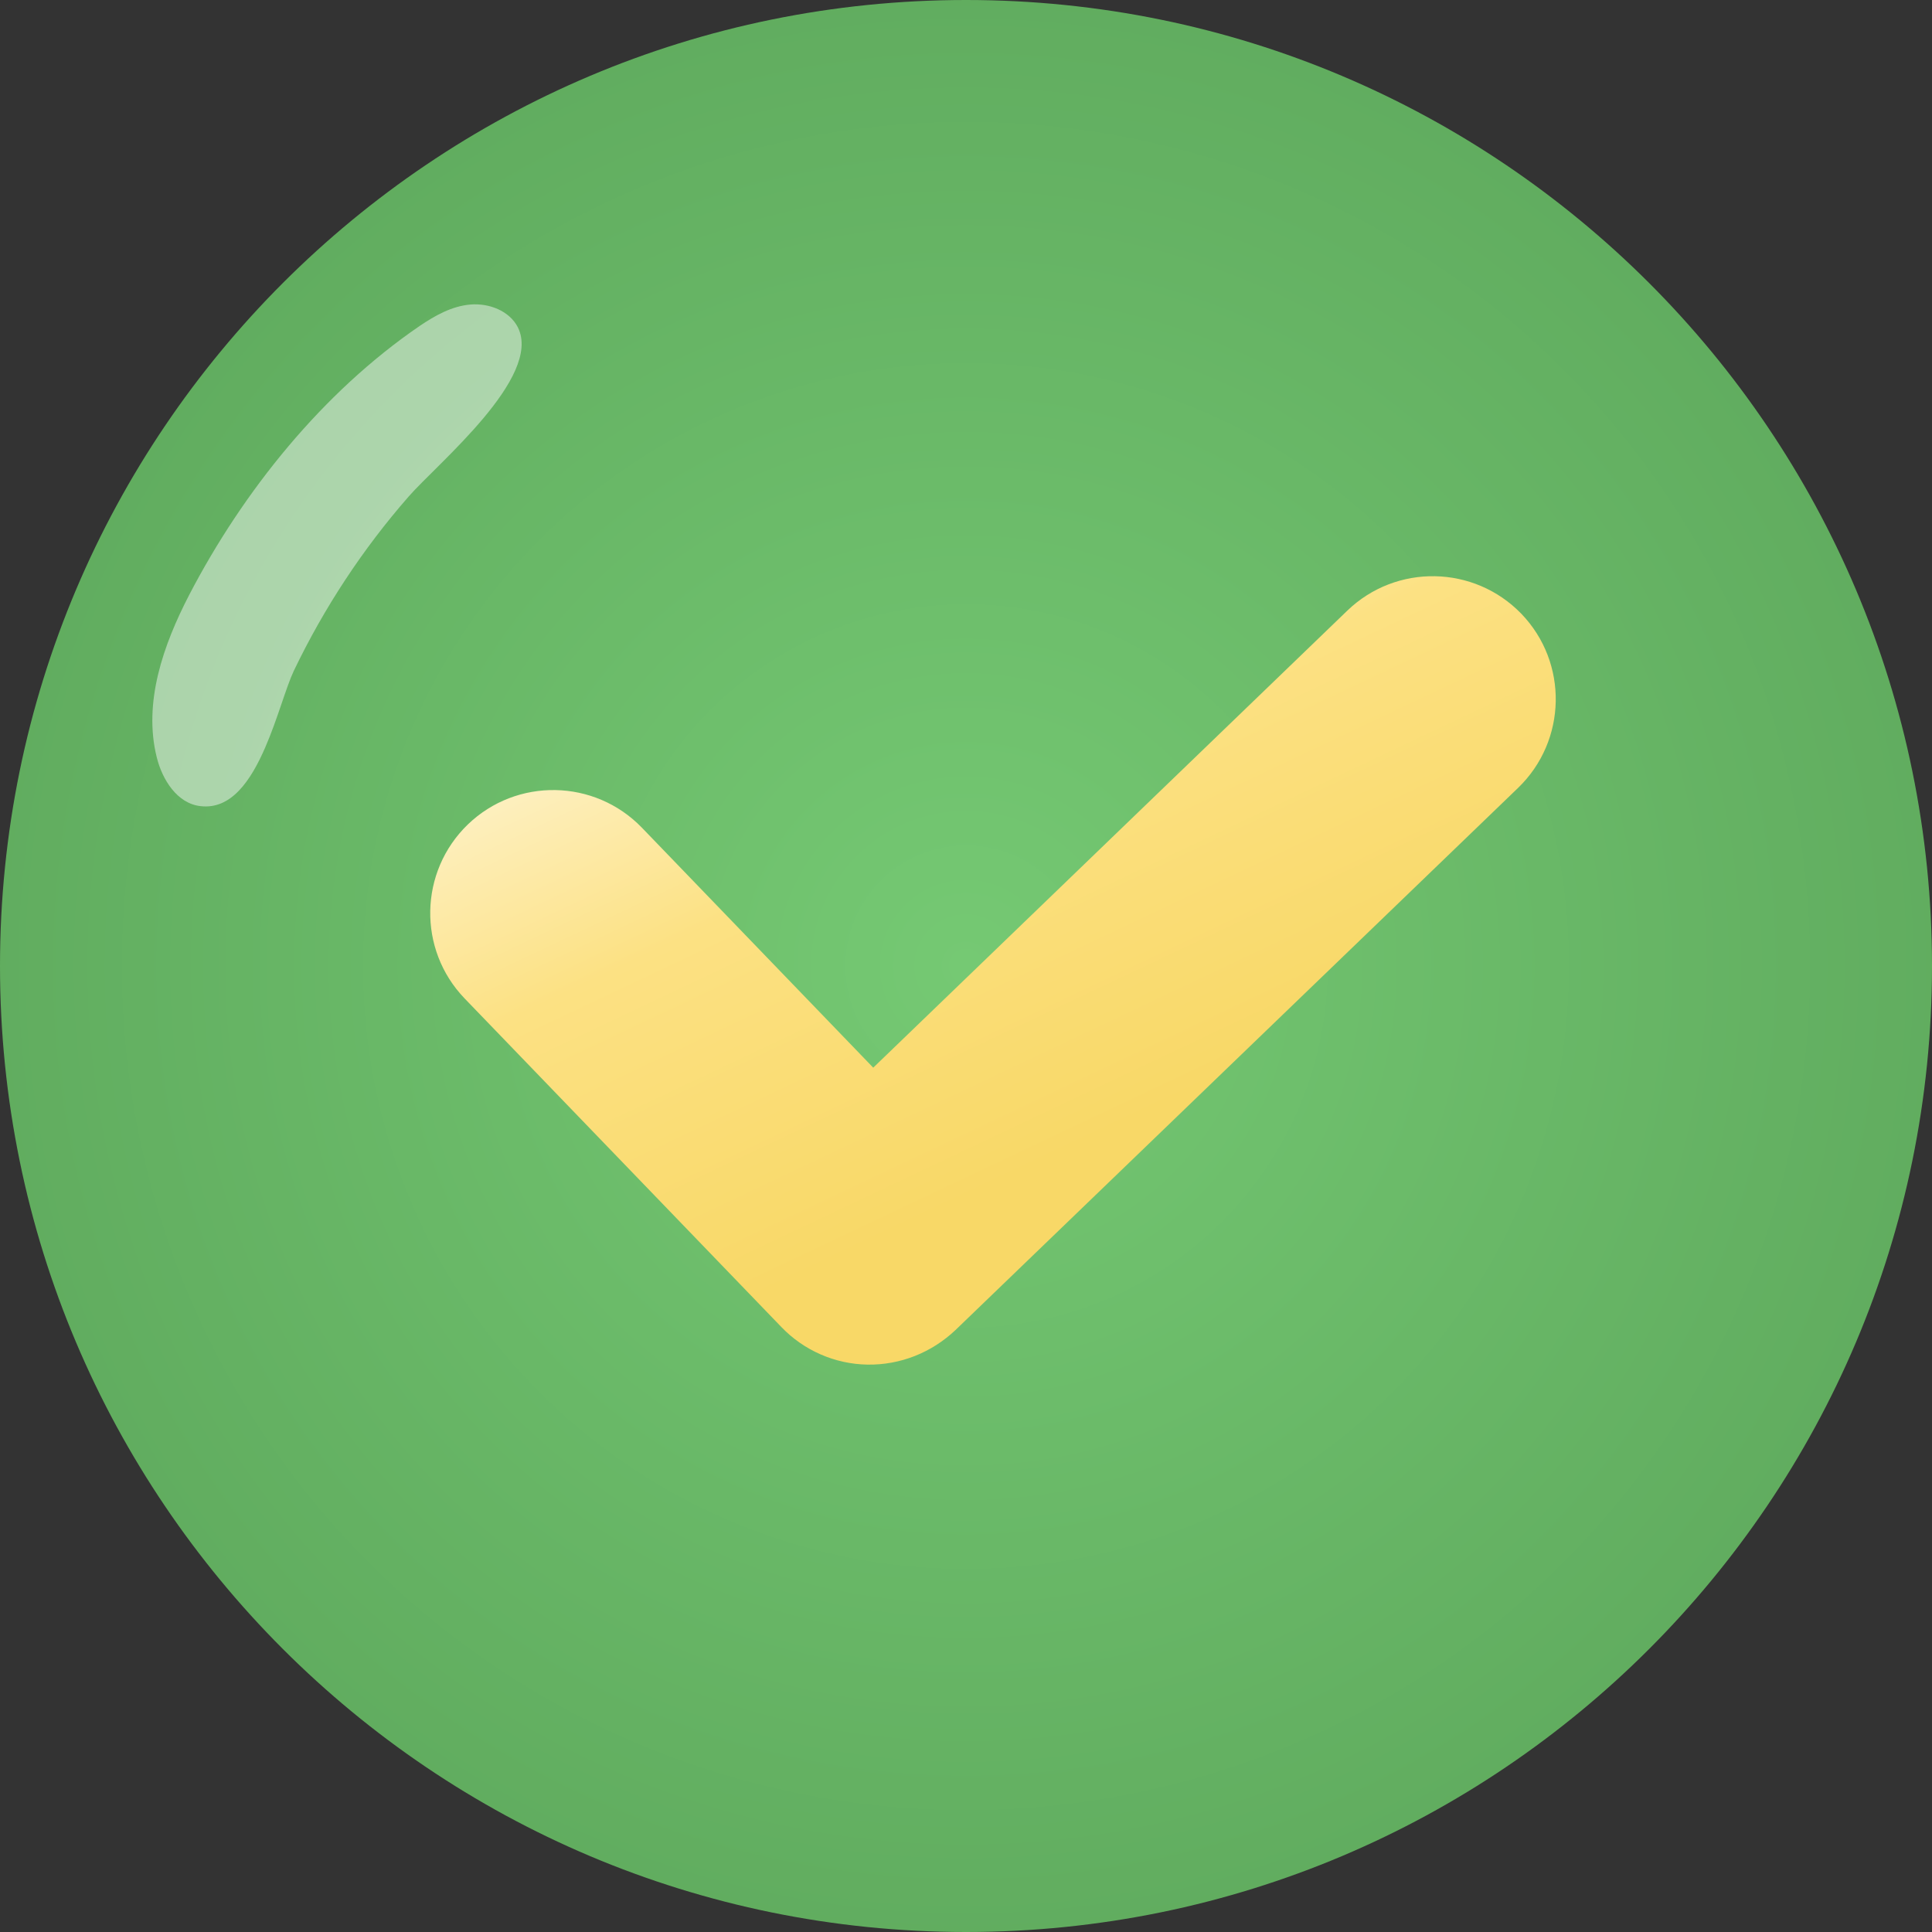 <svg width="72" height="72" viewBox="0 0 72 72" fill="none" xmlns="http://www.w3.org/2000/svg">
<rect x="0" y="0" width="72" height="72" fill="#333333" stroke="none"/>
<g id="Group 1">
<path id="Vector" d="M36 72C55.882 72 72 55.882 72 36C72 16.118 55.882 0 36 0C16.118 0 0 16.118 0 36C0 55.882 16.118 72 36 72Z" fill="url(#paint0_radial_968_9913)"/>
<path id="Vector_2" opacity="0.5" d="M9.884 27.855C9.347 29.095 8.614 30.179 7.471 30.042C6.602 29.945 6.045 29.056 5.84 28.216C5.333 26.175 6.085 24.036 7.051 22.17C9.063 18.303 12.023 14.621 15.636 12.15C16.213 11.759 16.838 11.407 17.531 11.349C18.224 11.29 18.986 11.583 19.299 12.198C20.227 14.054 16.3 17.277 15.226 18.508C13.517 20.461 12.072 22.659 10.948 25.003C10.655 25.628 10.343 26.8 9.884 27.855Z" fill="#F5F9F4"/>
<path id="Vector_3" d="M32.328 50.855C31.117 50.836 29.954 50.328 29.114 49.449L17.316 37.211C15.558 35.385 15.617 32.484 17.434 30.726C19.26 28.968 22.161 29.026 23.919 30.843L32.543 39.789L50.211 22.756C52.037 20.998 54.938 21.057 56.696 22.873C58.454 24.7 58.395 27.601 56.578 29.359L35.609 49.566C34.711 50.416 33.539 50.875 32.328 50.855Z" fill="url(#paint1_linear_968_9913)"/>
</g>
<defs>
<radialGradient id="paint0_radial_968_9913" cx="0" cy="0" r="1" gradientUnits="userSpaceOnUse" gradientTransform="translate(36 36) rotate(90) scale(91.5 91.5)">
<stop stop-color="#75C973"/>
<stop offset="1" stop-color="#438342"/>
</radialGradient>
<linearGradient id="paint1_linear_968_9913" x1="33.109" y1="13.82" x2="45.57" y2="40.157" gradientUnits="userSpaceOnUse">
<stop stop-color="white"/>
<stop offset="0.543" stop-color="#FCE183"/>
<stop offset="1" stop-color="#F8D867"/>
<stop offset="1" stop-color="#F8D867"/>
<stop offset="1" stop-color="#F8D867"/>
<stop offset="1" stop-color="#F8D867"/>
<stop offset="1" stop-color="#F6D44C"/>
<stop offset="1" stop-color="#F8D867"/>
</linearGradient>
</defs>
</svg>
